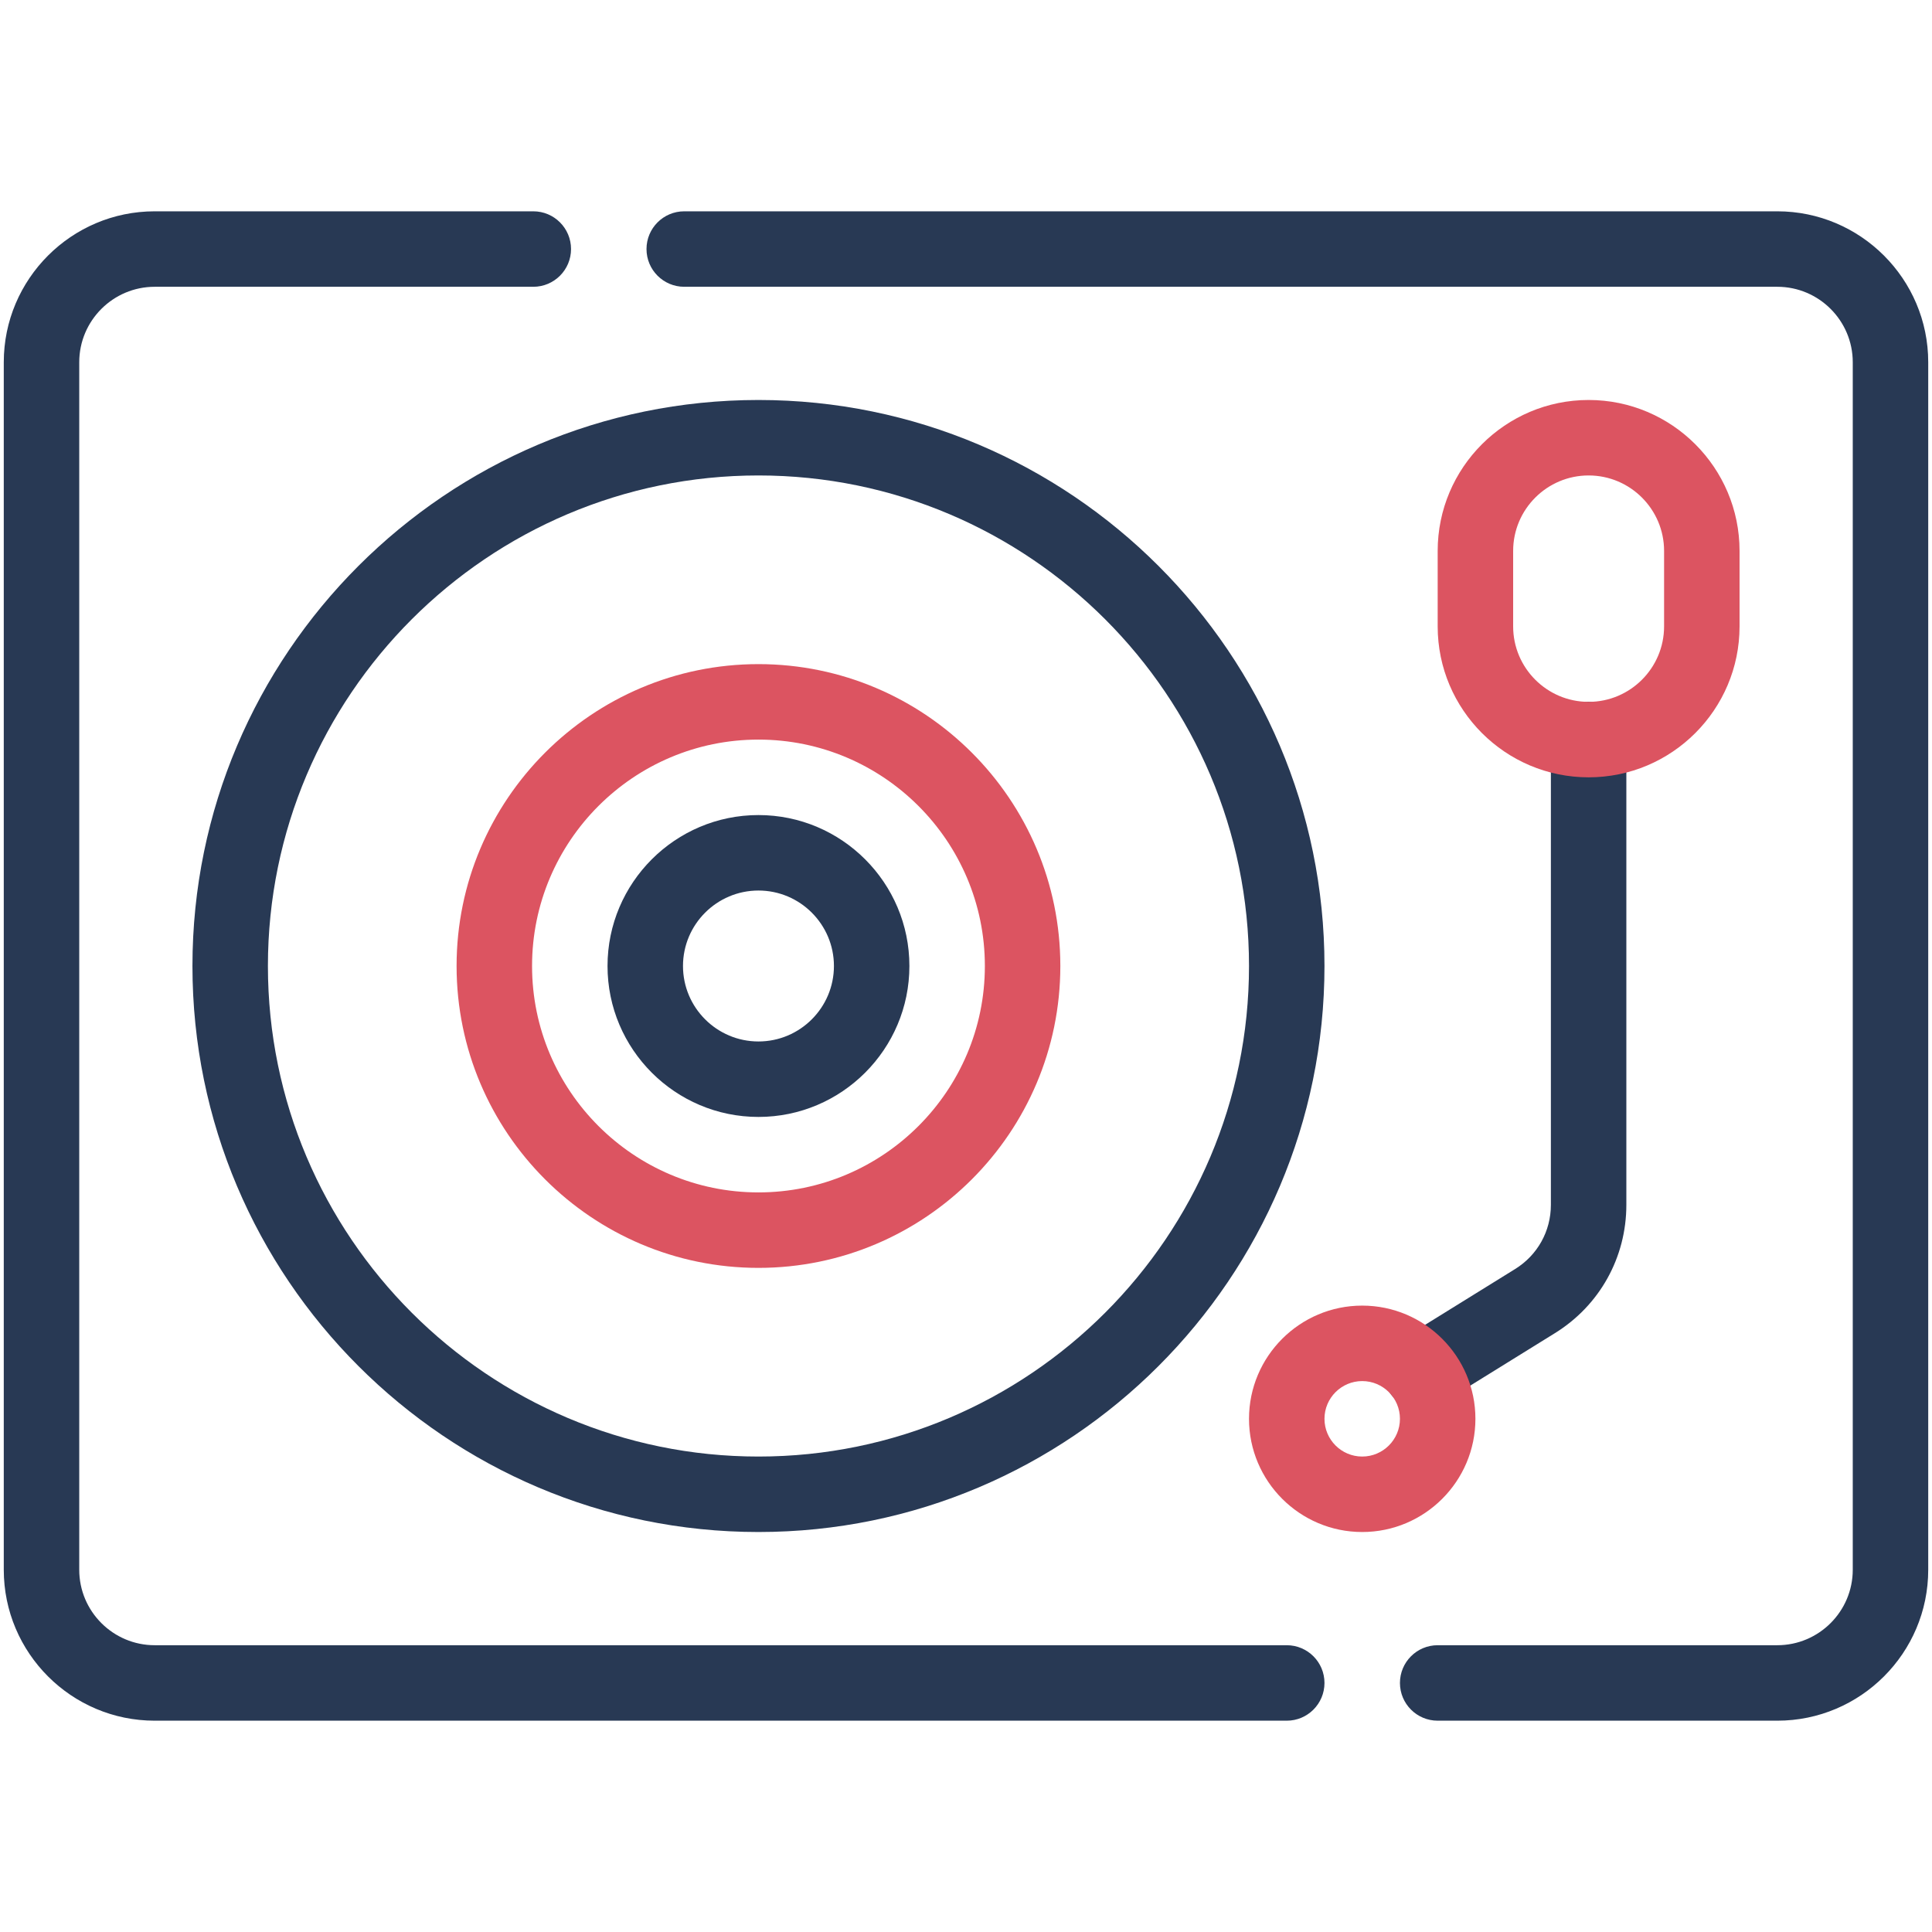 <?xml version="1.0" ?><svg xmlns="http://www.w3.org/2000/svg" xmlns:xlink="http://www.w3.org/1999/xlink" version="1.1" viewBox="0 0 512 512" style="enable-background:new 0 0 512 512;" xml:space="preserve"><g id="_x31_0_x2C__vinyl_player_x2C__music_and_multimedia_x2C__vinyl_disc_x2C__turntable_x2C__music_player_x2C__vinyl"><g><g><path style="fill:#283954;" d="M341,436H41c-11.028,0-20-8.972-20-20V96c0-11.028,8.972-20,20-20h100.33c5.522,0,10-4.478,10-10     c0-5.523-4.478-10-10-10H41C18.944,56,1,73.944,1,96v320c0,22.056,17.944,40,40,40h300c5.522,0,10-4.478,10-10     C351,440.477,346.522,436,341,436z"/><path style="fill:#283954;" d="M471,56H181.33c-5.522,0-10,4.477-10,10c0,5.522,4.478,10,10,10H471c11.028,0,20,8.972,20,20v320     c0,11.028-8.972,20-20,20h-90c-5.522,0-10,4.477-10,10c0,5.522,4.478,10,10,10h90c22.056,0,40-17.944,40-40V96     C511,73.944,493.056,56,471,56z"/><path style="fill:#283954;" d="M201,106c-82.71,0-150,67.29-150,150s67.29,150,150,150s150-67.29,150-150S283.71,106,201,106z      M201,386c-71.683,0-130-58.317-130-130s58.317-130,130-130s130,58.317,130,130S272.683,386,201,386z"/><path style="fill:#283954;" d="M201,216c-22.056,0-40,17.944-40,40c0,22.056,17.944,40,40,40s40-17.944,40-40     C241,233.944,223.056,216,201,216z M201,276c-11.028,0-20-8.972-20-20c0-11.028,8.972-20,20-20s20,8.972,20,20     C221,267.028,212.028,276,201,276z"/><path style="fill:#283954;" d="M381.878,372.01l30.193-18.712c11.853-7.345,18.929-20.056,18.929-34V196c0-5.523-4.478-10-10-10     s-10,4.477-10,10v123.298c0,6.973-3.538,13.327-9.464,17l-30.193,18.712c-4.694,2.909-6.142,9.073-3.232,13.768     C371.023,373.479,377.19,374.914,381.878,372.01z"/></g><g><path style="fill:#DC5461;" d="M201,176c-44.112,0-80,35.888-80,80s35.888,80,80,80s80-35.888,80-80S245.112,176,201,176z      M201,316c-33.084,0-60-26.916-60-60c0-33.084,26.916-60,60-60s60,26.916,60,60C261,289.084,234.084,316,201,316z"/><path style="fill:#DC5461;" d="M421,106c-22.056,0-40,17.944-40,40v20c0,22.056,17.944,40,40,40s40-17.944,40-40v-20     C461,123.944,443.056,106,421,106z M441,166c0,11.028-8.972,20-20,20s-20-8.972-20-20v-20c0-11.028,8.972-20,20-20     s20,8.972,20,20V166z"/><path style="fill:#DC5461;" d="M361,346c-16.542,0-30,13.458-30,30s13.458,30,30,30s30-13.458,30-30S377.542,346,361,346z      M361,386c-5.514,0-10-4.486-10-10c0-5.514,4.486-10,10-10s10,4.486,10,10C371,381.514,366.514,386,361,386z"/></g></g></g><g id="Layer_1"/></svg>